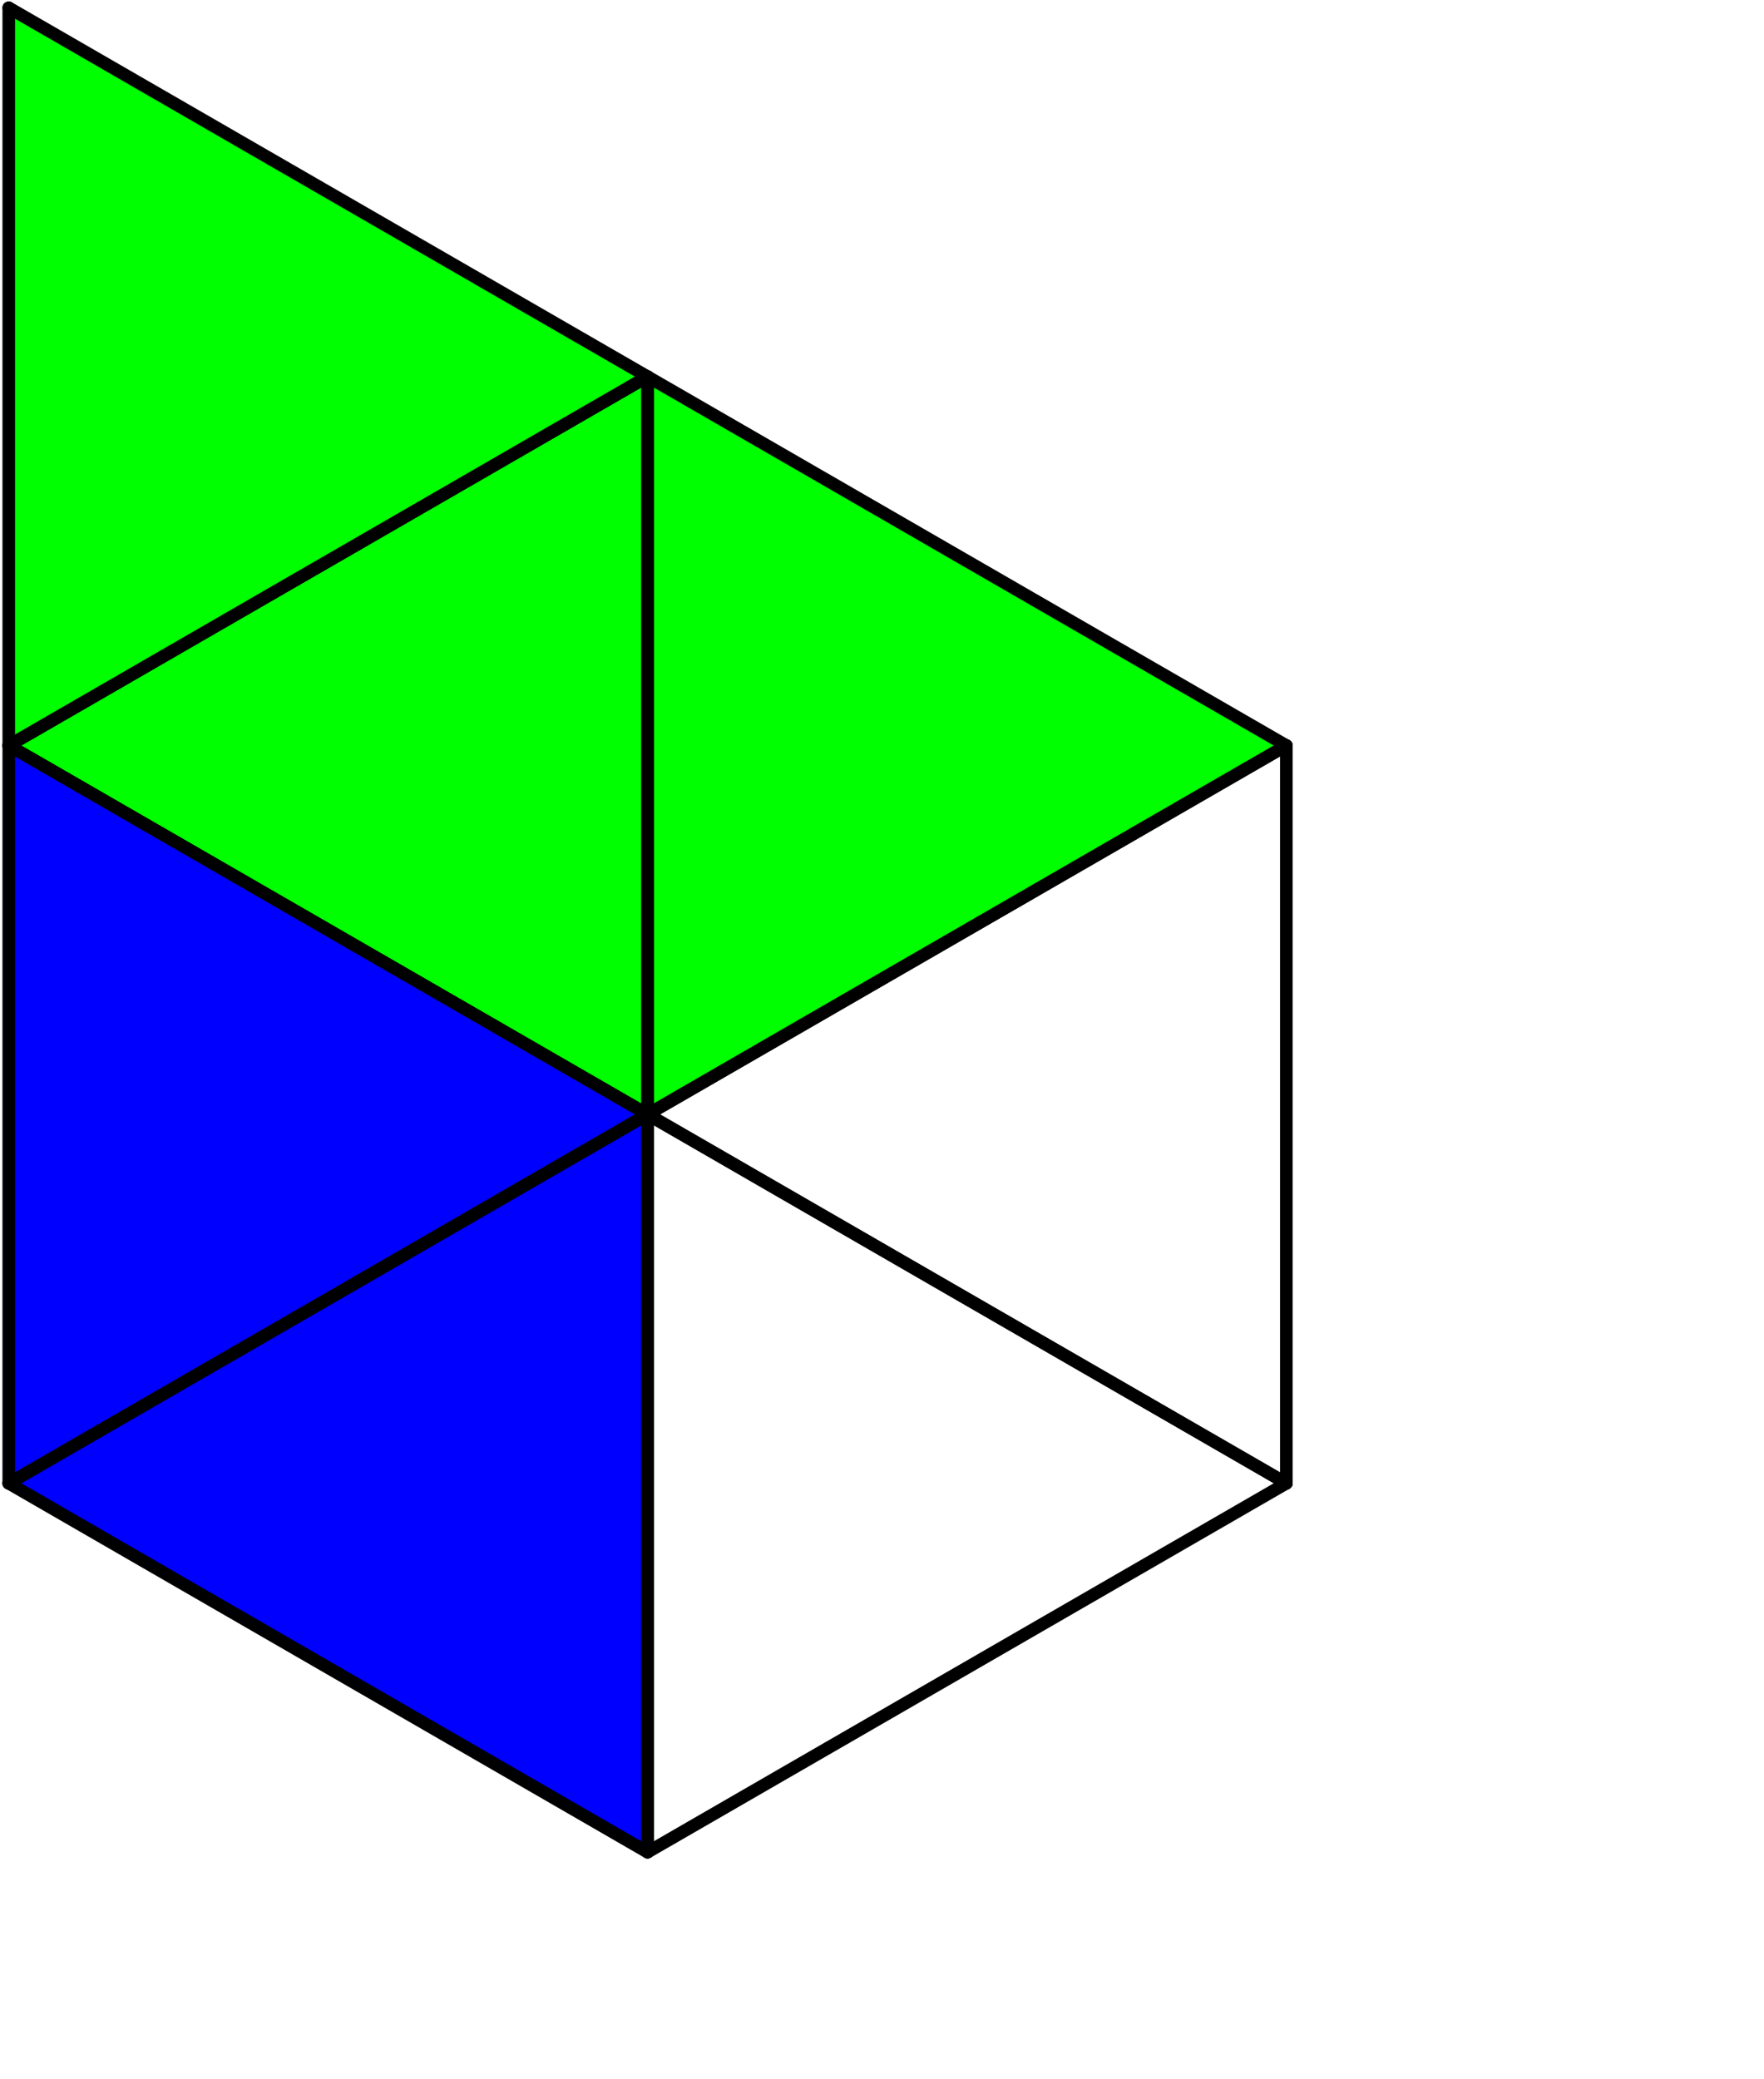 <?xml version="1.0" encoding="UTF-8" standalone="no"?>
<svg viewBox="0 0 140 165" version="1.1" xmlns="http://www.w3.org/2000/svg" xmlns:xlink="http://www.w3.org/1999/xlink">
    <title>step 4</title>
    <g id="Page-1" stroke="none" stroke-width="1" fill="none" fill-rule="evenodd">
        <g id="step-4" transform="translate(-17, -23)">
            <path d="M68.393,169.976 L119.092,140.702 L68.393,111.432 L68.393,169.976 Z" id="Fill-3"></path>
            <path d="M119.092,140.702 L119.092,82.162 L68.393,111.432 L119.092,140.702 Z" id="Fill-4"></path>
            <path d="M68.393,169.976 L17.695,140.702 L68.393,111.432 L68.393,169.976 Z" id="Fill-5" fill="#0000FF"></path>
            <path d="M17.695,140.702 L17.695,82.162 L68.393,111.432 L17.695,140.702 Z" id="Fill-6" fill="#0000FF"></path>
            <path d="M68.393,52.888 L17.695,82.162 L68.393,111.432 L68.393,52.888 Z" id="Fill-7" fill="#00FF00"></path>
            <path d="M68.393,111.432 L119.092,82.162 L68.393,52.888 L68.393,111.432 Z" id="Fill-8" fill="#00FF00"></path>
            <path d="M17.695,82.162 L17.695,23.618 L68.393,52.888 L17.695,82.162 Z" id="Fill-9" fill="#00FF00"></path>
            <path d="M68.393,111.432 L68.393,169.976" id="Stroke-10" stroke="#000000" stroke-linecap="round" stroke-linejoin="round"></path>
            <path d="M119.092,140.702 L68.393,111.432" id="Stroke-11" stroke="#000000" stroke-linecap="round" stroke-linejoin="round"></path>
            <path d="M68.393,169.976 L119.092,140.702" id="Stroke-12" stroke="#000000" stroke-linecap="round" stroke-linejoin="round"></path>
            <path d="M68.393,111.432 L119.092,140.702" id="Stroke-13" stroke="#000000" stroke-linecap="round" stroke-linejoin="round"></path>
            <path d="M119.092,82.162 L68.393,111.432" id="Stroke-14" stroke="#000000" stroke-linecap="round" stroke-linejoin="round"></path>
            <path d="M119.092,140.702 L119.092,82.162" id="Stroke-15" stroke="#000000" stroke-linecap="round" stroke-linejoin="round"></path>
            <path d="M68.393,111.432 L68.393,169.976" id="Stroke-16" stroke="#000000" stroke-linecap="round" stroke-linejoin="round"></path>
            <path d="M17.695,140.702 L68.393,111.432" id="Stroke-17" stroke="#000000" stroke-linecap="round" stroke-linejoin="round"></path>
            <path d="M68.393,169.976 L17.695,140.702" id="Stroke-18" stroke="#000000" stroke-linecap="round" stroke-linejoin="round"></path>
            <path d="M68.393,111.432 L17.695,140.702" id="Stroke-19" stroke="#000000" stroke-linecap="round" stroke-linejoin="round"></path>
            <path d="M17.695,82.162 L68.393,111.432" id="Stroke-20" stroke="#000000" stroke-linecap="round" stroke-linejoin="round"></path>
            <path d="M17.695,140.702 L17.695,82.162" id="Stroke-21" stroke="#000000" stroke-linecap="round" stroke-linejoin="round"></path>
            <path d="M68.393,111.432 L68.393,52.888" id="Stroke-22" stroke="#000000" stroke-linecap="round" stroke-linejoin="round"></path>
            <path d="M17.695,82.162 L68.393,111.432" id="Stroke-23" stroke="#000000" stroke-linecap="round" stroke-linejoin="round"></path>
            <path d="M68.393,52.888 L17.695,82.162" id="Stroke-24" stroke="#000000" stroke-linecap="round" stroke-linejoin="round"></path>
            <path d="M68.393,52.888 L68.393,111.432" id="Stroke-25" stroke="#000000" stroke-linecap="round" stroke-linejoin="round"></path>
            <path d="M119.092,82.162 L68.393,52.888" id="Stroke-26" stroke="#000000" stroke-linecap="round" stroke-linejoin="round"></path>
            <path d="M68.393,111.432 L119.092,82.162" id="Stroke-27" stroke="#000000" stroke-linecap="round" stroke-linejoin="round"></path>
            <path d="M68.393,52.888 L17.695,82.162" id="Stroke-28" stroke="#000000" stroke-linecap="round" stroke-linejoin="round"></path>
            <path d="M17.695,23.618 L68.393,52.888" id="Stroke-29" stroke="#000000" stroke-linecap="round" stroke-linejoin="round"></path>
            <path d="M17.695,82.162 L17.695,23.618" id="Stroke-30" stroke="#000000" stroke-linecap="round" stroke-linejoin="round"></path>
        </g>
    </g>
</svg>